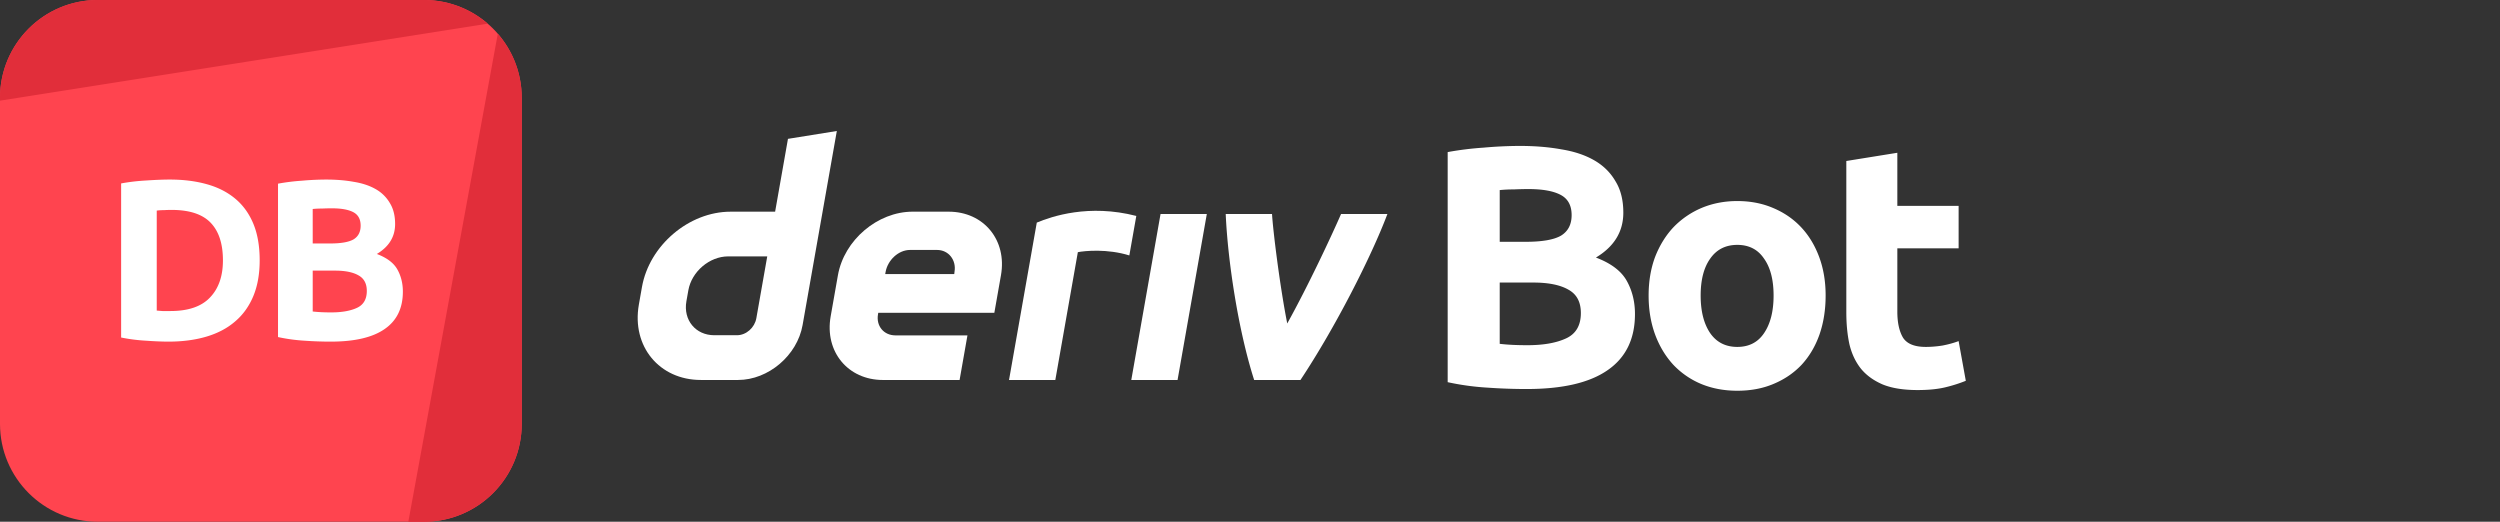 <svg viewBox="0 0 345 72" fill="none" xmlns="http://www.w3.org/2000/svg"><rect x="0" y="0" width="345" height="72" fill="#333333" stroke="none"/><path d="M0 13.5C0 6.044 6.044 0 13.5 0h45C65.956 0 72 6.044 72 13.5v45C72 65.956 65.956 72 58.5 72h-45C6.044 72 0 65.956 0 58.5v-45Z" fill="#FF444F"/><path d="M13.5 0C6.044 0 0 6.044 0 13.5v.392L67.308 3.268A13.447 13.447 0 0 0 58.5 0h-45ZM68.697 4.652 56.35 72h2.15C65.956 72 72 65.956 72 58.5v-45c0-3.384-1.246-6.478-3.303-8.848Z" fill="#E12E3A"/><path d="M21.63 42.86c.23.02.493.042.787.063h1.103c2.457 0 4.273-.62 5.45-1.859 1.196-1.239 1.795-2.95 1.795-5.134 0-2.29-.567-4.022-1.701-5.198-1.134-1.176-2.93-1.764-5.387-1.764-.336 0-.682.01-1.04.032-.356 0-.692.02-1.007.063V42.86Zm14.206-6.93c0 1.89-.294 3.538-.882 4.945-.588 1.407-1.428 2.573-2.52 3.497-1.07.924-2.383 1.617-3.937 2.079-1.554.462-3.297.693-5.23.693-.881 0-1.91-.042-3.086-.126a23.682 23.682 0 0 1-3.465-.441V25.314c1.134-.21 2.31-.346 3.528-.41 1.239-.083 2.3-.125 3.181-.125 1.87 0 3.56.21 5.072.63 1.533.42 2.845 1.081 3.937 1.984 1.092.903 1.932 2.058 2.52 3.465.588 1.407.882 3.098.882 5.072ZM45.642 47.144c-1.197 0-2.394-.042-3.59-.126a23.814 23.814 0 0 1-3.686-.504V25.346a29.034 29.034 0 0 1 3.307-.41 38.371 38.371 0 0 1 3.34-.157c1.385 0 2.656.105 3.81.315 1.177.189 2.185.525 3.025 1.008a5.201 5.201 0 0 1 1.953 1.921c.483.777.724 1.743.724 2.898 0 1.743-.84 3.119-2.52 4.127 1.386.525 2.331 1.239 2.835 2.142.504.903.756 1.921.756 3.055 0 2.29-.84 4.011-2.52 5.166-1.659 1.155-4.137 1.733-7.434 1.733Zm-2.488-9.797v5.639c.357.042.745.073 1.165.094.42.021.882.032 1.386.032 1.47 0 2.657-.21 3.56-.63.903-.42 1.354-1.197 1.354-2.331 0-1.008-.378-1.722-1.134-2.142-.756-.441-1.837-.662-3.244-.662h-3.087Zm0-3.748h2.394c1.512 0 2.593-.19 3.244-.567.651-.4.977-1.03.977-1.89 0-.882-.336-1.502-1.008-1.859-.672-.357-1.66-.535-2.961-.535-.42 0-.872.01-1.355.031-.483 0-.913.021-1.291.063V33.6Z" fill="#fff"/><path fill-rule="evenodd" clip-rule="evenodd" d="m108.739 19.162-1.772 10.051h-6.152c-5.74 0-11.21 4.65-12.224 10.39l-.43 2.443c-1.009 5.74 2.82 10.39 8.56 10.39h5.131c4.183 0 8.168-3.387 8.904-7.57l4.726-26.788-6.743 1.084Zm-4.365 24.756c-.227 1.292-1.39 2.344-2.682 2.344h-3.117c-2.58 0-4.306-2.094-3.854-4.678l.27-1.524c.457-2.58 2.918-4.678 5.498-4.678h5.39l-1.505 8.536Z" fill="#fff"/><path d="M156.118 52.437h6.385l4.037-22.902h-6.385l-4.037 22.902ZM156.331 32.521v-.005l.48-2.717c-6.552-1.688-11.656.059-13.734.92 0 0-2.965 16.803-3.832 21.724h6.389l3.11-17.644c.959-.19 4.08-.49 7.105.45l.482-2.728Z" fill="#fff"/><path fill-rule="evenodd" clip-rule="evenodd" d="M130.914 29.21h-4.966c-4.844 0-9.461 3.925-10.314 8.768l-1.005 5.692c-.853 4.844 2.377 8.768 7.221 8.768h10.573l1.085-6.155h-9.937c-1.613 0-2.693-1.306-2.405-2.924l.033-.193h16.02l.915-5.188c.854-4.843-2.377-8.767-7.22-8.767Zm.811 8.278-.038.33h-9.526l.052-.293c.287-1.613 1.759-3.032 3.376-3.032h3.721c1.599 0 2.679 1.396 2.415 2.995Z" fill="#fff"/><path d="M177.639 44.641c2.899-5.216 6.095-12.06 7.427-15.106h6.395c-2.177 5.788-7.165 15.633-11.998 22.902h-6.39c-2.218-6.918-3.65-16.558-3.924-22.902h6.391c.115 2.07 1.041 9.744 2.099 15.106ZM210.694 53.685c-1.796 0-3.591-.063-5.387-.189a35.726 35.726 0 0 1-5.528-.756V20.988a43.561 43.561 0 0 1 4.961-.614 57.569 57.569 0 0 1 5.009-.236c2.079 0 3.985.157 5.717.472 1.764.284 3.276.788 4.536 1.512 1.26.725 2.237 1.686 2.93 2.883.724 1.165 1.086 2.614 1.086 4.347 0 2.614-1.26 4.677-3.78 6.19 2.079.787 3.497 1.858 4.253 3.212.756 1.355 1.134 2.883 1.134 4.584 0 3.433-1.26 6.016-3.78 7.749-2.489 1.732-6.206 2.598-11.151 2.598Zm-3.733-14.694v8.458c.536.063 1.118.11 1.748.141.63.032 1.323.047 2.079.047 2.205 0 3.985-.315 5.34-.944 1.354-.63 2.031-1.796 2.031-3.497 0-1.512-.567-2.583-1.701-3.213-1.134-.661-2.756-.992-4.866-.992h-4.631Zm0-5.623h3.591c2.268 0 3.89-.284 4.867-.85.976-.599 1.465-1.544 1.465-2.835 0-1.323-.504-2.253-1.512-2.788-1.008-.536-2.489-.804-4.442-.804-.63 0-1.307.016-2.032.048-.724 0-1.37.031-1.937.094v7.135ZM251.937 40.786c0 1.953-.283 3.749-.85 5.387-.567 1.606-1.386 2.992-2.457 4.158-1.071 1.134-2.363 2.016-3.875 2.646-1.48.63-3.15.945-5.008.945-1.827 0-3.497-.315-5.009-.945a11.27 11.27 0 0 1-3.827-2.646c-1.071-1.166-1.906-2.552-2.504-4.158-.599-1.638-.898-3.434-.898-5.387 0-1.953.299-3.733.898-5.339.63-1.607 1.48-2.977 2.551-4.11a11.778 11.778 0 0 1 3.875-2.647c1.512-.63 3.15-.945 4.914-.945 1.795 0 3.433.315 4.914.945 1.512.63 2.803 1.512 3.874 2.646 1.071 1.134 1.906 2.505 2.504 4.111.599 1.606.898 3.386.898 5.34Zm-7.182 0c0-2.173-.441-3.874-1.323-5.103-.85-1.26-2.079-1.89-3.685-1.89-1.607 0-2.851.63-3.733 1.89-.882 1.229-1.323 2.93-1.323 5.103 0 2.174.441 3.906 1.323 5.198.882 1.26 2.126 1.89 3.733 1.89 1.606 0 2.835-.63 3.685-1.89.882-1.292 1.323-3.024 1.323-5.198ZM254.792 22.217l7.04-1.134v7.324h8.458v5.859h-8.458v8.741c0 1.48.252 2.662.756 3.544.536.882 1.591 1.323 3.166 1.323.756 0 1.528-.063 2.315-.19.819-.157 1.56-.361 2.221-.613l.992 5.48a19.99 19.99 0 0 1-2.835.898c-1.039.252-2.315.378-3.827.378-1.921 0-3.512-.252-4.772-.756-1.26-.535-2.268-1.26-3.024-2.173-.756-.945-1.292-2.08-1.607-3.402-.283-1.323-.425-2.788-.425-4.395V22.218Z" fill="#fff"/></svg>
